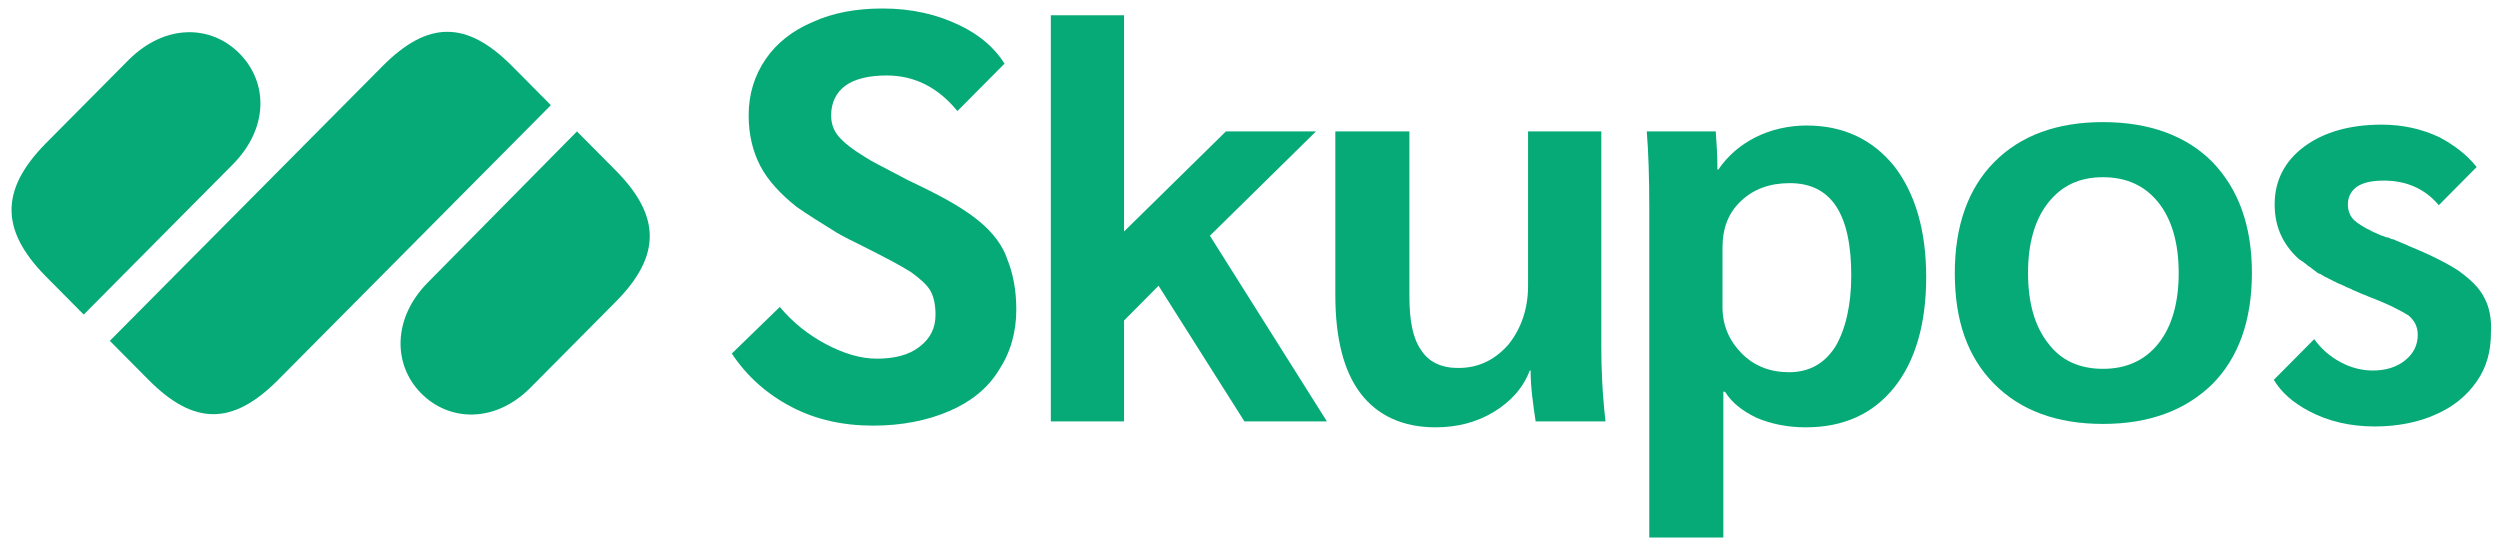 <svg width="128" height="28" viewBox="0 0 128 28" fill="none" xmlns="http://www.w3.org/2000/svg">
<path d="M26.222 3.387C23.895 1.043 21.912 1.043 19.585 3.387L5.623 17.451L7.605 19.448C9.932 21.792 11.914 21.792 14.242 19.448L28.204 5.384L26.222 3.387Z" fill="#05AA76"/>
<path d="M29.54 6.729L21.912 14.456C20.102 16.279 20.102 18.666 21.567 20.142C23.033 21.618 25.403 21.662 27.213 19.795L31.522 15.454C33.849 13.11 33.849 11.07 31.522 8.726L29.54 6.729Z" fill="#05AA76"/>
<path d="M12.259 2.736C10.794 1.26 8.467 1.217 6.614 3.04L2.304 7.381C0.02 9.725 0.02 11.765 2.304 14.109L4.287 16.106L11.914 8.422C13.768 6.556 13.724 4.212 12.259 2.736Z" fill="#05AA76"/>
<path d="M67.377 6.729H62.766L57.551 11.852V0.782H53.802V21.575H57.551V16.41L59.318 14.63L63.714 21.575H67.937L61.947 12.069L67.377 6.729Z" fill="#05AA76"/>
<path d="M82.03 6.729H78.237V14.63C78.237 15.802 77.893 16.8 77.246 17.625C76.557 18.406 75.738 18.84 74.66 18.84C73.799 18.84 73.152 18.536 72.764 17.929C72.333 17.321 72.161 16.409 72.161 15.15V6.729H68.369V15.107C68.369 17.321 68.8 19.014 69.662 20.142C70.523 21.271 71.816 21.879 73.497 21.879C74.617 21.879 75.609 21.618 76.47 21.097C77.332 20.576 77.979 19.882 78.323 18.97H78.367C78.367 19.839 78.496 20.707 78.625 21.575H82.202C82.03 20.056 81.987 18.797 81.987 17.798V6.729H82.03Z" fill="#05AA76"/>
<path d="M92.501 6.426C91.553 6.426 90.648 6.643 89.873 7.033C89.097 7.424 88.451 7.988 87.977 8.683H87.933C87.933 7.988 87.89 7.337 87.847 6.729H84.314C84.4 7.771 84.443 9.073 84.443 10.68V27.522H88.235V20.056H88.321C88.666 20.62 89.226 21.054 89.959 21.401C90.692 21.705 91.51 21.879 92.458 21.879C94.398 21.879 95.906 21.184 96.983 19.839C98.061 18.493 98.621 16.583 98.621 14.196C98.621 11.808 98.061 9.898 96.983 8.509C95.863 7.12 94.355 6.426 92.501 6.426ZM93.967 17.755C93.406 18.623 92.631 19.057 91.597 19.057C90.648 19.057 89.83 18.753 89.183 18.102C88.537 17.451 88.192 16.67 88.192 15.715V12.676C88.192 11.678 88.494 10.897 89.14 10.289C89.787 9.681 90.605 9.377 91.64 9.377C93.751 9.377 94.785 10.94 94.785 14.109C94.785 15.628 94.484 16.887 93.967 17.755Z" fill="#05AA76"/>
<path d="M107.671 6.252C105.3 6.252 103.447 6.946 102.111 8.292C100.775 9.638 100.086 11.548 100.086 13.979C100.086 16.41 100.732 18.276 102.111 19.665C103.447 21.011 105.3 21.705 107.671 21.705C110.041 21.705 111.894 21.011 113.273 19.665C114.609 18.32 115.298 16.41 115.298 13.979C115.298 11.548 114.609 9.681 113.273 8.292C111.937 6.946 110.041 6.252 107.671 6.252ZM110.515 17.581C109.825 18.45 108.877 18.884 107.671 18.884C106.464 18.884 105.516 18.45 104.869 17.581C104.18 16.713 103.835 15.498 103.835 13.979C103.835 12.459 104.18 11.244 104.869 10.376C105.559 9.508 106.464 9.073 107.671 9.073C108.877 9.073 109.825 9.508 110.515 10.376C111.204 11.244 111.549 12.459 111.549 13.979C111.549 15.498 111.204 16.713 110.515 17.581Z" fill="#05AA76"/>
<path d="M50.139 11.331C49.407 10.723 48.415 10.159 47.166 9.551C46.691 9.334 46.261 9.117 45.873 8.9C45.226 8.552 44.666 8.292 44.278 8.032C43.632 7.641 43.201 7.294 42.942 6.99C42.684 6.686 42.554 6.339 42.554 5.905C42.554 5.253 42.813 4.732 43.287 4.385C43.761 4.038 44.494 3.864 45.399 3.864C46.821 3.864 48.027 4.472 49.019 5.687L51.432 3.257C50.915 2.432 50.139 1.781 49.148 1.303C47.984 0.739 46.691 0.435 45.183 0.435C43.847 0.435 42.641 0.652 41.606 1.13C40.572 1.564 39.753 2.215 39.193 3.04C38.633 3.864 38.331 4.819 38.331 5.905C38.331 6.903 38.547 7.771 38.934 8.509C39.322 9.247 39.969 9.941 40.788 10.593C41.348 10.983 42.037 11.417 42.813 11.895C43.244 12.155 43.718 12.372 44.235 12.633C45.356 13.197 46.174 13.631 46.648 13.935C47.122 14.282 47.467 14.586 47.64 14.89C47.812 15.194 47.898 15.628 47.898 16.105C47.898 16.8 47.64 17.321 47.079 17.755C46.519 18.189 45.786 18.363 44.882 18.363C44.063 18.363 43.201 18.102 42.296 17.625C41.391 17.147 40.572 16.496 39.926 15.715L37.469 18.102C38.245 19.274 39.279 20.186 40.529 20.837C41.779 21.488 43.158 21.792 44.709 21.792C46.174 21.792 47.467 21.532 48.588 21.054C49.708 20.576 50.57 19.882 51.13 18.97C51.734 18.059 52.035 17.017 52.035 15.845C52.035 14.847 51.863 13.979 51.561 13.241C51.346 12.589 50.829 11.895 50.139 11.331Z" fill="#05AA76"/>
<path d="M127.193 15.237C126.934 14.716 126.46 14.282 125.857 13.848C125.253 13.457 124.391 13.023 123.314 12.589C123.271 12.546 123.185 12.546 123.142 12.502C123.099 12.502 123.056 12.459 123.012 12.459C122.926 12.416 122.84 12.372 122.711 12.329C122.625 12.285 122.538 12.242 122.452 12.242C122.366 12.199 122.28 12.155 122.237 12.155C122.237 12.155 122.237 12.155 122.194 12.155C122.107 12.112 122.064 12.112 121.978 12.068H121.935C121.892 12.025 121.806 12.025 121.763 11.982C121.72 11.982 121.72 11.982 121.677 11.938C121.633 11.938 121.59 11.895 121.547 11.895C121.504 11.895 121.504 11.851 121.461 11.851C121.418 11.851 121.418 11.808 121.375 11.808C121.332 11.764 121.289 11.764 121.202 11.721C120.815 11.504 120.556 11.33 120.427 11.157C120.297 10.983 120.211 10.766 120.211 10.462C120.211 10.072 120.384 9.768 120.685 9.551C121.03 9.334 121.461 9.247 122.064 9.247C123.228 9.247 124.176 9.681 124.866 10.506L126.805 8.552C126.288 7.901 125.641 7.424 124.909 7.033C124.004 6.599 123.012 6.382 121.935 6.382C120.297 6.382 118.962 6.773 117.97 7.51C116.979 8.248 116.462 9.247 116.462 10.462C116.462 11.504 116.807 12.372 117.539 13.11C117.626 13.197 117.712 13.284 117.798 13.327C117.841 13.371 117.884 13.371 117.927 13.414C117.97 13.457 118.057 13.501 118.1 13.544C118.143 13.588 118.186 13.631 118.272 13.674C118.315 13.718 118.401 13.761 118.444 13.805C118.487 13.848 118.574 13.892 118.617 13.935C118.66 13.978 118.746 14.022 118.789 14.022C118.875 14.065 118.918 14.108 119.005 14.152C119.048 14.195 119.134 14.195 119.177 14.239C119.263 14.282 119.349 14.326 119.436 14.369C119.479 14.412 119.565 14.412 119.608 14.456C119.694 14.499 119.78 14.543 119.91 14.586C119.953 14.629 120.039 14.629 120.082 14.673C120.168 14.716 120.297 14.76 120.384 14.803C120.427 14.803 120.427 14.847 120.47 14.847C120.556 14.89 120.685 14.933 120.772 14.977C120.944 15.063 121.116 15.107 121.289 15.194C122.323 15.584 122.969 15.932 123.314 16.149C123.616 16.409 123.788 16.713 123.788 17.147C123.788 17.668 123.573 18.102 123.142 18.449C122.711 18.797 122.151 18.97 121.504 18.97C120.944 18.97 120.384 18.84 119.823 18.536C119.263 18.232 118.832 17.842 118.487 17.364L116.419 19.448C116.807 20.099 117.41 20.62 118.229 21.054C119.22 21.575 120.341 21.835 121.59 21.835C122.754 21.835 123.831 21.618 124.693 21.227C125.598 20.837 126.288 20.273 126.805 19.535C127.322 18.797 127.537 17.972 127.537 17.017C127.58 16.322 127.451 15.715 127.193 15.237Z" fill="#05AA76"/>
</svg>
